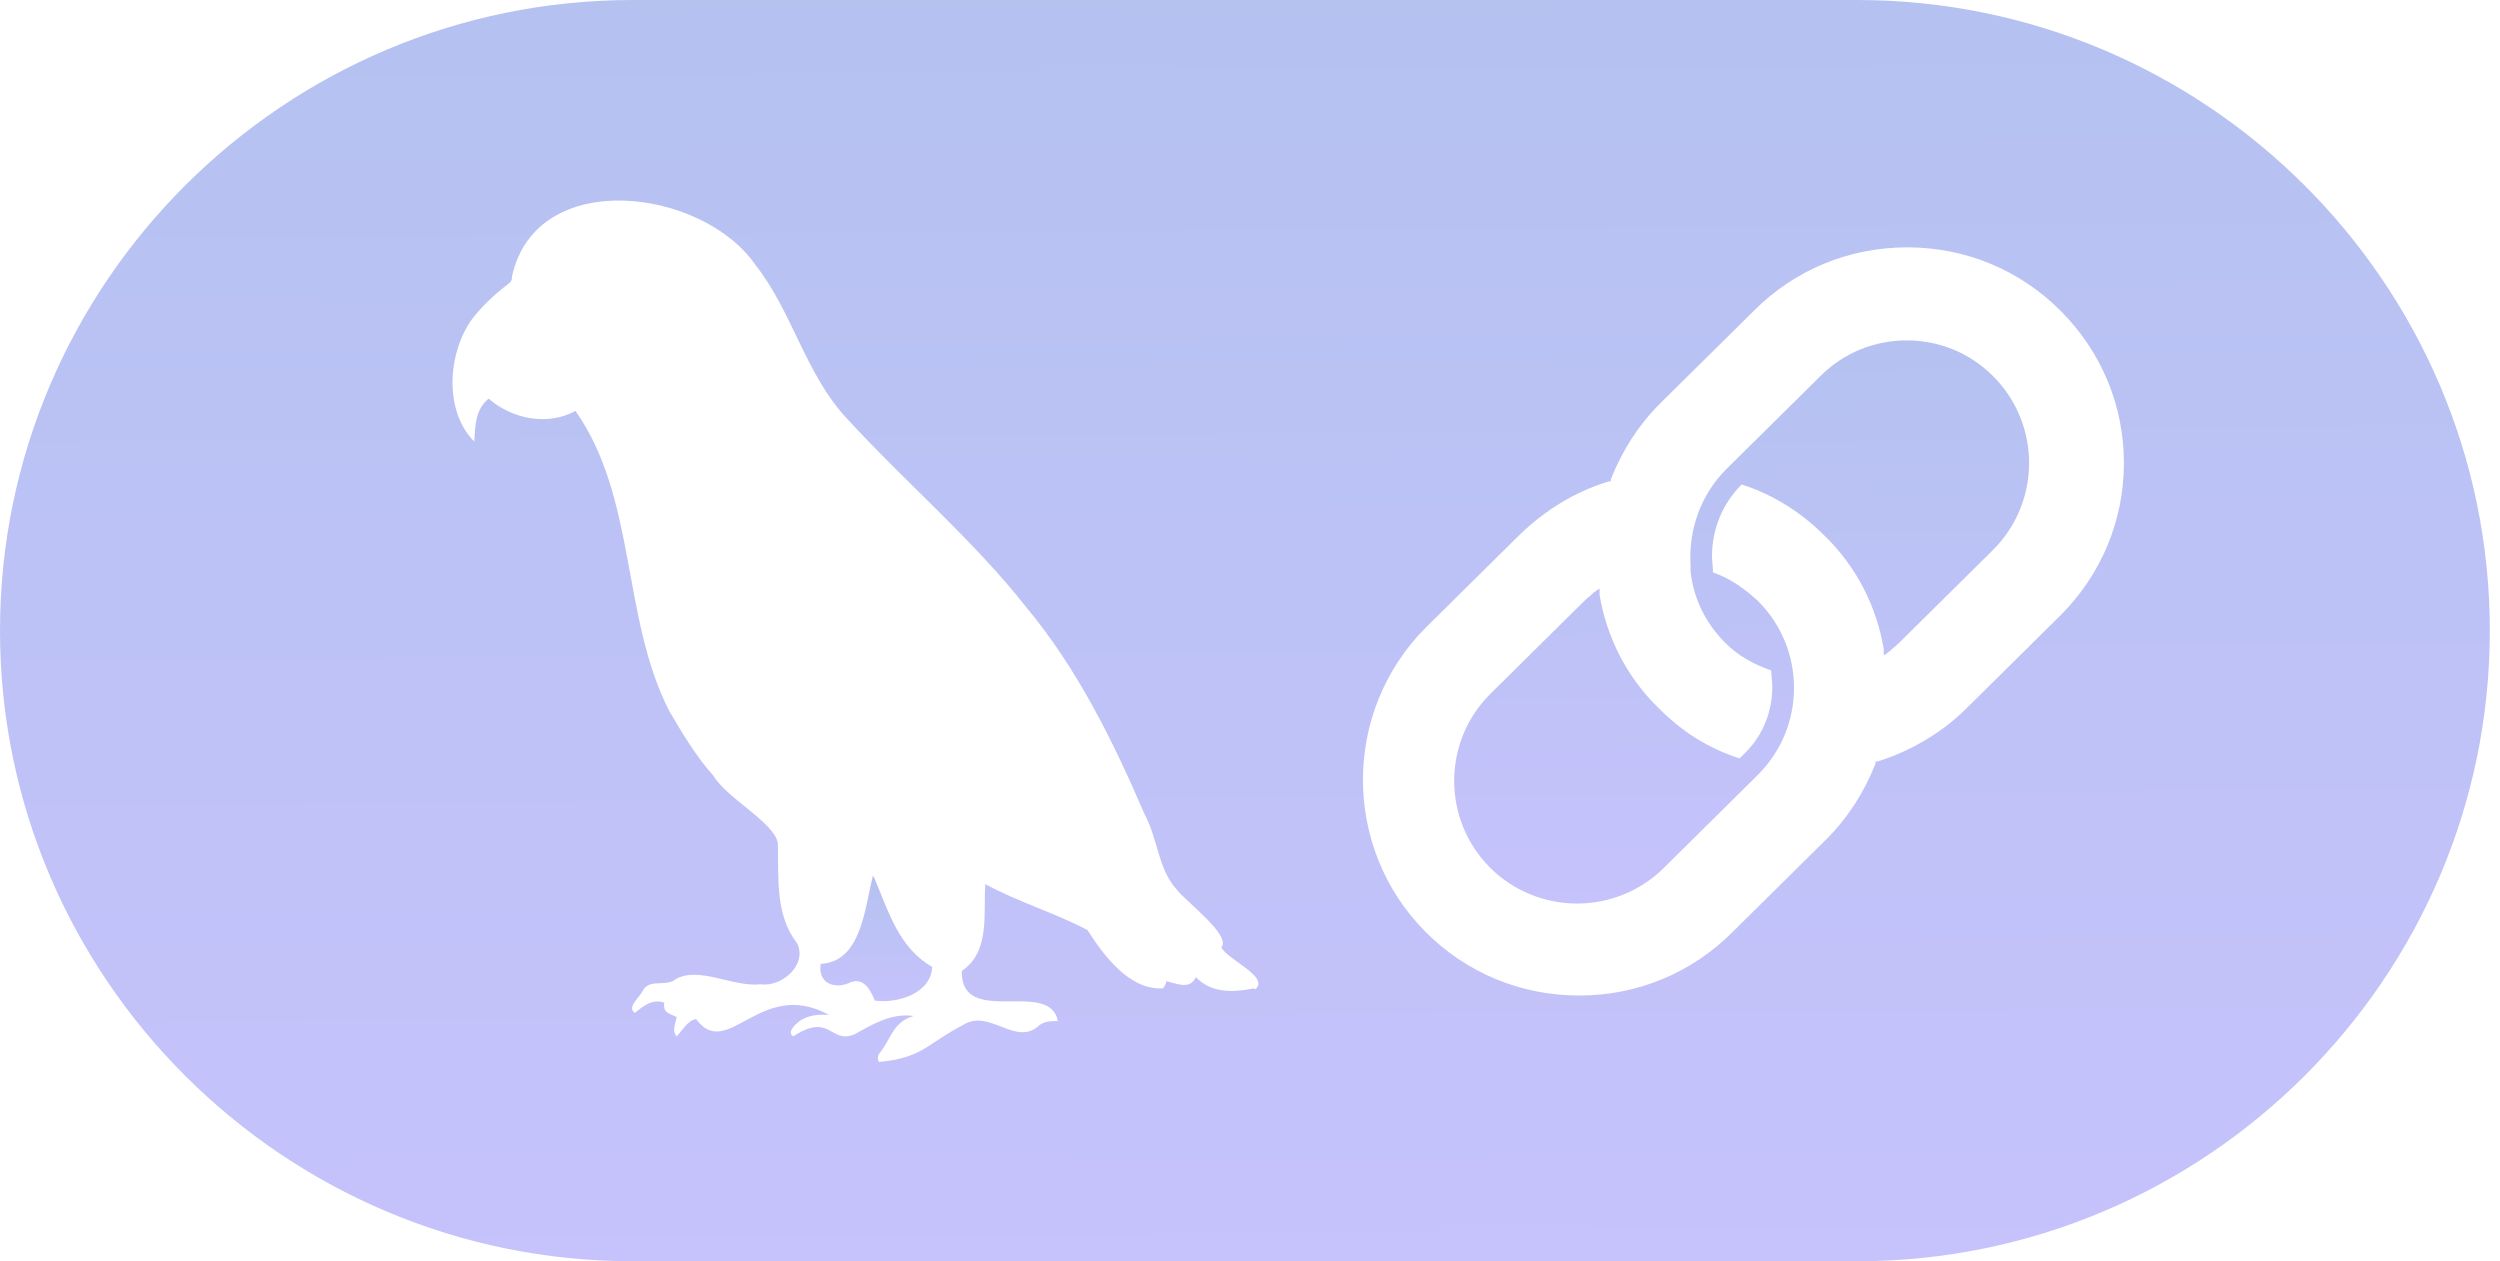 <svg width="111" height="56" viewBox="0 0 111 56" fill="none" xmlns="http://www.w3.org/2000/svg">
<path d="M84.68 15.112C83.228 15.112 81.867 15.657 80.823 16.701L76.648 20.83C75.514 21.965 74.969 23.508 75.06 25.096C75.06 25.187 75.06 25.278 75.06 25.368C75.196 26.594 75.74 27.683 76.603 28.545C77.193 29.135 77.873 29.498 78.645 29.77C78.645 29.997 78.69 30.27 78.69 30.496C78.69 31.586 78.282 32.629 77.51 33.401L77.238 33.673C75.831 33.219 74.697 32.493 73.653 31.449C72.246 30.088 71.338 28.318 71.021 26.412V26.14C70.975 26.14 70.749 26.321 70.749 26.321C70.612 26.457 70.476 26.548 70.34 26.684L66.165 30.814C64.032 32.947 64.032 36.396 66.165 38.529C67.209 39.573 68.616 40.117 70.022 40.117C71.429 40.117 72.836 39.573 73.88 38.529L78.055 34.399C80.188 32.266 80.188 28.817 78.055 26.684C77.465 26.14 76.83 25.686 76.058 25.414C76.058 25.187 76.013 24.915 76.013 24.688C76.013 23.508 76.467 22.373 77.329 21.511C78.736 21.965 79.961 22.736 81.005 23.78C82.412 25.142 83.319 26.911 83.637 28.817V29.09C83.682 29.09 83.909 28.908 83.909 28.908C84.045 28.772 84.181 28.681 84.317 28.545L88.493 24.415C90.625 22.282 90.625 18.834 88.493 16.701C87.449 15.657 86.087 15.112 84.635 15.112H84.68Z" fill="url(#paint0_linear_483_74)"/>
<path d="M82.457 0H28.091C12.616 0 0 12.57 0 28C0 43.429 12.616 56 28.091 56H82.457C97.932 56 110.548 43.429 110.548 28C110.548 12.57 97.932 0 82.457 0ZM55.682 43.883C54.775 44.065 53.776 44.11 53.096 43.384C52.823 43.974 52.233 43.656 51.78 43.566C51.78 43.702 51.689 43.792 51.643 43.883C50.146 43.974 49.011 42.431 48.285 41.297C46.833 40.525 45.245 40.071 43.747 39.255C43.656 40.571 43.974 42.25 42.703 43.112C42.658 45.653 46.606 43.429 46.969 45.336C46.697 45.336 46.379 45.336 46.152 45.517C45.109 46.515 43.929 44.745 42.749 45.517C41.16 46.334 40.979 46.969 39.028 47.151C38.937 46.969 38.982 46.879 39.028 46.788C39.572 46.152 39.617 45.381 40.571 45.109C39.572 44.972 38.755 45.472 37.938 45.925C36.849 46.379 36.895 44.927 35.216 46.016C35.034 45.88 35.125 45.744 35.216 45.608C35.624 45.109 36.169 45.018 36.804 45.063C33.763 43.384 32.311 47.151 30.904 45.245C30.496 45.336 30.314 45.744 30.042 46.016C29.815 45.744 29.997 45.472 30.042 45.154C29.77 45.018 29.407 44.972 29.498 44.519C28.953 44.337 28.59 44.655 28.181 44.972C27.819 44.7 28.408 44.292 28.545 43.974C28.862 43.429 29.588 43.838 29.997 43.475C31.041 42.885 32.538 43.838 33.763 43.702C34.716 43.838 35.851 42.84 35.397 41.887C34.399 40.616 34.58 38.937 34.535 37.439C34.399 36.532 32.266 35.443 31.676 34.444C30.904 33.582 30.314 32.584 29.724 31.585C27.592 27.455 28.272 22.101 25.549 18.243C24.324 18.924 22.736 18.606 21.692 17.698C21.102 18.198 21.102 18.878 21.057 19.605C19.695 18.243 19.877 15.656 20.966 14.159C21.42 13.569 21.964 13.07 22.554 12.616C22.69 12.525 22.736 12.434 22.736 12.253C23.825 7.397 31.177 8.35 33.536 11.754C35.216 13.886 35.76 16.655 37.666 18.651C40.253 21.465 43.203 23.961 45.562 26.956C47.831 29.679 49.42 32.901 50.827 36.169C51.416 37.258 51.416 38.574 52.233 39.481C52.642 40.026 54.684 41.523 54.23 42.068C54.502 42.613 56.408 43.384 55.728 43.929L55.682 43.883ZM91.488 27.319L87.313 31.449C86.224 32.538 84.817 33.355 83.365 33.809H83.274V33.9C82.775 35.17 82.049 36.305 81.096 37.258L76.921 41.387C75.105 43.203 72.7 44.201 70.114 44.201C67.527 44.201 65.122 43.203 63.306 41.387C59.585 37.666 59.585 31.585 63.306 27.864L67.481 23.734C68.616 22.645 69.932 21.828 71.43 21.374H71.52V21.284C72.019 20.013 72.746 18.878 73.698 17.925L77.874 13.796C79.689 11.981 82.094 10.982 84.681 10.982C87.267 10.982 89.673 11.981 91.488 13.796C93.303 15.611 94.302 18.016 94.302 20.558C94.302 23.099 93.303 25.504 91.488 27.319Z" fill="url(#paint1_linear_483_74)"/>
<path d="M38.756 38.892C38.393 40.298 38.257 42.704 36.441 42.794C36.305 43.611 36.986 43.929 37.667 43.657C38.302 43.339 38.62 43.883 38.846 44.428C39.845 44.564 41.343 44.11 41.388 42.931C39.89 42.068 39.437 40.435 38.801 38.937L38.756 38.892Z" fill="url(#paint2_linear_483_74)"/>
<defs>
<linearGradient id="paint0_linear_483_74" x1="76.573" y1="-79.326" x2="78.299" y2="47.467" gradientUnits="userSpaceOnUse">
<stop stop-color="#73C1C6"/>
<stop offset="1" stop-color="#CBC2FF"/>
</linearGradient>
<linearGradient id="paint1_linear_483_74" x1="52" y1="-211.5" x2="54" y2="72.5" gradientUnits="userSpaceOnUse">
<stop stop-color="#73C1C6"/>
<stop offset="1" stop-color="#CBC2FF"/>
</linearGradient>
<linearGradient id="paint2_linear_483_74" x1="38.759" y1="17.893" x2="39.198" y2="46.084" gradientUnits="userSpaceOnUse">
<stop stop-color="#73C1C6"/>
<stop offset="1" stop-color="#CBC2FF"/>
</linearGradient>
</defs>
</svg>
